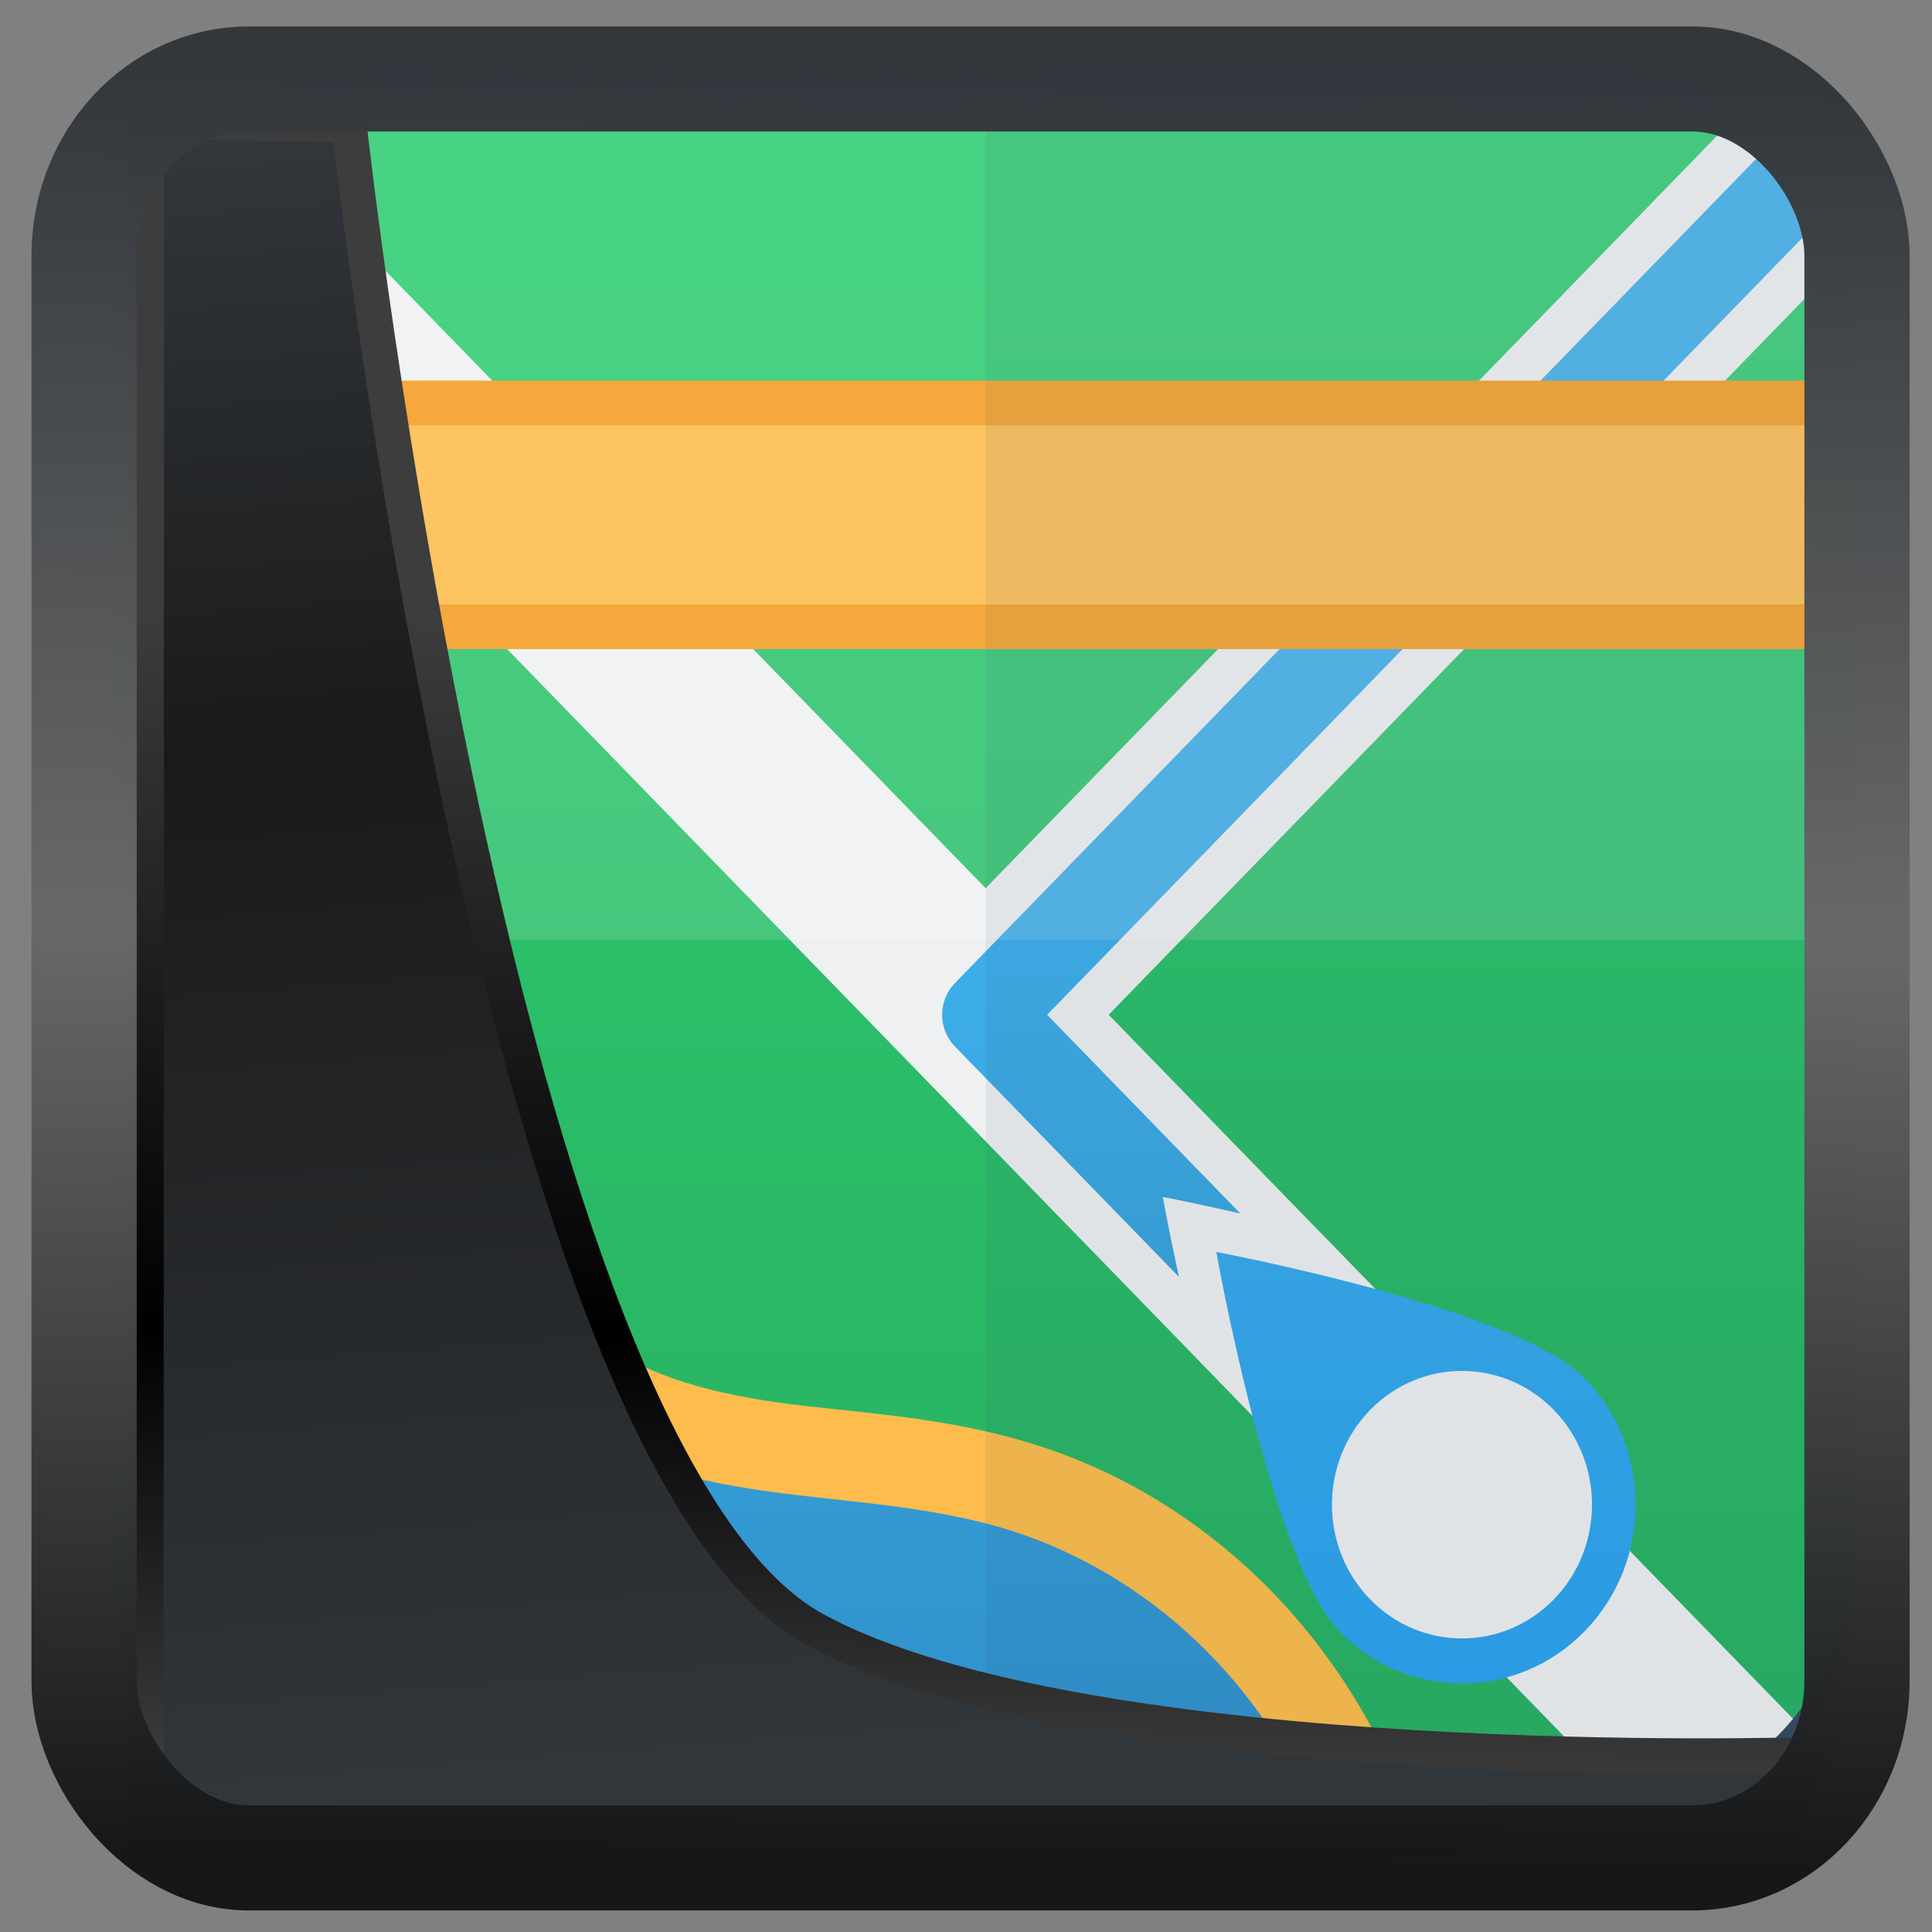 <?xml version="1.0" encoding="UTF-8" standalone="no"?>
<!-- Created with Inkscape (http://www.inkscape.org/) -->

<svg
  width="48"
  height="48"
  version="1.1"
  viewBox="0 0 48 48"
  id="svg22"
  xmlns:xlink="http://www.w3.org/1999/xlink"
  xmlns="http://www.w3.org/2000/svg"
  xmlns:svg="http://www.w3.org/2000/svg">
 <rect x="0" y="0" width="48" height="48" fill="#808080" stroke="none"/>
 <defs
   id="defs12">
  <linearGradient
    id="linearGradient1005-3-3"
    x1="5.253"
    x2="9.382"
    y1="15.383"
    y2="2.942"
    gradientTransform="matrix(1,0,0,1,1.632,-0.617)"
    gradientUnits="userSpaceOnUse">
   <stop
     stop-color="#fa8200"
     offset="0"
     id="stop2" />
   <stop
     stop-color="#ff9600"
     offset=".37"
     id="stop4" />
   <stop
     stop-color="#ffb400"
     offset="1"
     id="stop6" />
  </linearGradient>
  <filter
    id="filter4014"
    x="-0.062"
    y="-0.058"
    width="1.125"
    height="1.115"
    color-interpolation-filters="sRGB">
   <feGaussianBlur
     stdDeviation="1.094"
     id="feGaussianBlur9" />
  </filter>
  <linearGradient
    xlink:href="#linearGradient3487"
    id="linearGradient3403"
    gradientUnits="userSpaceOnUse"
    x1="6.949"
    y1="4.555"
    x2="11.215"
    y2="59.052" />
  <linearGradient
    id="linearGradient3487">
   <stop
     style="stop-color:#32373c;stop-opacity:1"
     offset="0"
     id="stop3481" />
   <stop
     id="stop3483"
     offset="0.368"
     style="stop-color:#1a1a1a;stop-opacity:1" />
   <stop
     style="stop-color:#31363b;stop-opacity:1"
     offset="1"
     id="stop3485" />
  </linearGradient>
  <linearGradient
    xlink:href="#linearGradient20604"
    id="linearGradient20558"
    gradientUnits="userSpaceOnUse"
    x1="25.802"
    y1="20.374"
    x2="25.111"
    y2="58.913" />
  <linearGradient
    id="linearGradient20604">
   <stop
     id="stop20598"
     offset="0"
     style="stop-color:#3d3d3d;stop-opacity:1" />
   <stop
     style="stop-color:#000000;stop-opacity:1"
     offset="0.618"
     id="stop20600" />
   <stop
     id="stop20602"
     offset="1"
     style="stop-color:#3d3d3d;stop-opacity:1" />
  </linearGradient>
  <linearGradient
    gradientTransform="translate(0.361,-0.13)"
    xlink:href="#linearGradient4555"
    id="linearGradient4557"
    x1="43.5"
    y1="64.012"
    x2="44.142"
    y2="0.306"
    gradientUnits="userSpaceOnUse" />
  <linearGradient
    id="linearGradient4555">
   <stop
     style="stop-color:#141618;stop-opacity:1"
     offset="0"
     id="stop4551" />
   <stop
     id="stop4559"
     offset="0.518"
     style="stop-color:#686868;stop-opacity:1" />
   <stop
     style="stop-color:#31363b;stop-opacity:1"
     offset="1"
     id="stop4553" />
  </linearGradient>
  <filter
    style="color-interpolation-filters:sRGB"
    id="filter4601"
    x="-0.03"
    width="1.059"
    y="-0.03"
    height="1.059">
   <feGaussianBlur
     stdDeviation="5.1534877e-05"
     id="feGaussianBlur4603" />
  </filter>
  <linearGradient
    id="linearGradient967"
    x1="24"
    x2="24"
    y1="294"
    y2="257"
    gradientTransform="matrix(3.78,0,0,3.69,0,-918.425)"
    gradientUnits="userSpaceOnUse">
   <stop
     stop-color="#27ae60"
     offset="0"
     id="stop7" />
   <stop
     stop-color="#2ecc71"
     offset="1"
     id="stop9" />
  </linearGradient>
  <linearGradient
    id="linearGradient1500"
    x1="24"
    x2="24"
    y1="51.299"
    y2="24"
    gradientTransform="scale(3.78)"
    gradientUnits="userSpaceOnUse"
    xlink:href="#linearGradient1444" />
  <linearGradient
    id="linearGradient1444">
   <stop
     stop-color="#2980b9"
     offset="0"
     id="stop2-1" />
   <stop
     stop-color="#3daee9"
     offset="1"
     id="stop4-0" />
  </linearGradient>
  <linearGradient
    id="linearGradient1482"
    x1="24"
    x2="24"
    y1="51.299"
    y2="24"
    gradientUnits="userSpaceOnUse">
   <stop
     stop-color="#1d99f3"
     offset="0"
     id="stop13" />
   <stop
     stop-color="#3daee9"
     offset="1"
     id="stop15" />
  </linearGradient>
  <linearGradient
    id="linearGradient1446"
    x1="90.709"
    x2="90.709"
    y1="193.885"
    y2="90.709"
    gradientUnits="userSpaceOnUse"
    xlink:href="#linearGradient1444" />
 </defs>
 <g
   transform="matrix(1.079,0,0,1.11,-1.449,36.41)"
   id="g59">
  <g
    transform="translate(0,-35.3)"
    id="g43">
   <rect
     x="4"
     y="4"
     width="40"
     height="40"
     rx="6"
     ry="6"
     fill="#34495e"
     style="paint-order:stroke fill markers"
     id="rect23" />
   <path
     transform="scale(0.265)"
     d="m 37.795,15.117 c -12.563,0 -22.678,10.115 -22.678,22.678 V 139.842 c 0,12.563 10.115,22.678 22.678,22.678 H 143.621 c 12.563,0 22.678,-10.115 22.678,-22.678 V 37.795 c 0,-12.563 -10.115,-22.678 -22.678,-22.678 z"
     fill="#34495e"
     style="paint-order:markers fill stroke"
     id="path25" />
   <path
     transform="scale(0.265)"
     d="m 37.795,15.117 c -12.563,0 -22.678,10.115 -22.678,22.678 V 139.842 c 0,12.563 10.115,22.678 22.678,22.678 H 143.621 c 12.563,0 22.678,-10.115 22.678,-22.678 V 37.795 c 0,-12.563 -10.115,-22.678 -22.678,-22.678 z"
     fill="url(#linearGradient967)"
     style="fill:url(#linearGradient967);paint-order:markers fill stroke"
     id="path27" />
   <path
     transform="scale(0.265)"
     d="m 25.188,18.926 c -4.311,2.879 -7.568,7.197 -9.1,12.279 L 147.133,162.252 c 5.478,-0.845 10.291,-3.641 13.727,-7.654 L 25.188,18.926 Z"
     fill="#eff0f1"
     style="paint-order:normal"
     id="path29" />
   <path
     transform="scale(0.265)"
     d="M 156.23,18.926 83.799,91.357 94.488,102.047 165.33,31.205 c -1.531,-5.082 -4.789,-9.4 -9.1,-12.279 z"
     fill="#eff0f1"
     style="paint-order:normal"
     id="path31" />
   <path
     transform="scale(0.265)"
     d="M 159.203,21.299 88.037,92.465 a 3.78,3.78 0 0 0 0,5.346 l 20.824,20.824 a 3.78,3.78 0 1 0 5.344,-5.346 L 96.053,95.139 163.791,27.4 c -1.178,-2.291 -2.734,-4.351 -4.588,-6.102 z"
     color="#000000"
     color-rendering="auto"
     dominant-baseline="auto"
     fill="url(#linearGradient1500)"
     image-rendering="auto"
     shape-rendering="auto"
     solid-color="#000000"
     style="font-variant-ligatures:normal;font-variant-position:normal;font-variant-caps:normal;font-variant-numeric:normal;font-variant-alternates:normal;font-feature-settings:normal;text-indent:0;text-decoration-line:none;text-decoration-style:solid;text-decoration-color:#000000;text-transform:none;text-orientation:mixed;white-space:normal;shape-padding:0;isolation:auto;mix-blend-mode:normal;fill:url(#linearGradient1500)"
     id="path33" />
   <path
     transform="scale(0.265)"
     d="M 15.117,41.574 V 64.252 H 166.299 V 41.574 Z"
     fill="#f39c1f"
     style="paint-order:normal"
     id="path35" />
   <path
     transform="scale(0.265)"
     d="m 15.117,45.354 v 15.119 H 166.299 v -15.119 z"
     fill="#fdbc4b"
     style="paint-order:normal"
     id="path37" />
   <path
     transform="scale(0.265)"
     d="m 15.117,75.264 v 15.422 c 0.457,0.117 0.909,0.243 1.352,0.385 3.256,1.044 6.213,2.772 8.42,4.98 3.586,3.589 6.029,9.458 8.686,16.242 2.689,6.866 5.933,15.133 13.209,21.344 7.261,6.198 16.11,8.175 23.822,9.223 7.637,1.038 14.486,1.351 20.09,3.078 5.266,1.623 10.203,4.636 14.17,8.586 2.359,2.349 4.391,5.061 6.057,7.996 h 16.668 c -2.652,-6.964 -6.719,-13.392 -12.057,-18.707 -5.667,-5.643 -12.658,-9.943 -20.385,-12.324 -8.152,-2.513 -15.882,-2.709 -22.508,-3.609 -6.55,-0.89 -12.354,-2.595 -16.041,-5.742 -3.709,-3.166 -6.37,-8.774 -8.947,-15.355 C 45.043,100.118 42.206,91.995 35.584,85.367 31.442,81.222 26.379,78.374 21.082,76.676 19.103,76.041 17.108,75.59 15.117,75.264 Z"
     color="#000000"
     color-rendering="auto"
     dominant-baseline="auto"
     fill="#fdbc4b"
     image-rendering="auto"
     shape-rendering="auto"
     solid-color="#000000"
     style="font-variant-ligatures:normal;font-variant-position:normal;font-variant-caps:normal;font-variant-numeric:normal;font-variant-alternates:normal;font-feature-settings:normal;text-indent:0;text-decoration-line:none;text-decoration-style:solid;text-decoration-color:#000000;text-transform:none;text-orientation:mixed;white-space:normal;shape-padding:0;isolation:auto;mix-blend-mode:normal;paint-order:fill markers stroke"
     id="path39" />
   <path
     d="m 28.118,29.29 c 0,0 0.316,1.731 0.828,3.657 l 5.861,5.861 c 0.658,-0.175 1.28,-0.517 1.796,-1.032 0.516,-0.516 0.858,-1.138 1.033,-1.796 l -5.861,-5.862 c -1.7e-4,-4.5e-5 -2.65e-4,4.5e-5 -5.3e-4,0 -1.926,-0.512 -3.657,-0.828 -3.657,-0.828 z"
     fill="#eff0f1"
     style="paint-order:normal"
     id="path41" />
  </g>
  <g
    transform="translate(0,-35.3)"
    id="g57">
   <path
     d="m 29.349,30.52 c 0,0 1.267,6.923 2.829,8.485 1.562,1.562 4.095,1.562 5.657,3.65e-4 1.562,-1.562 1.562,-4.095 0,-5.657 -1.562,-1.562 -8.485,-2.828 -8.485,-2.828 z"
     fill="url(#linearGradient1482)"
     style="fill:url(#linearGradient1482);paint-order:normal"
     id="path45" />
   <path
     transform="scale(0.265)"
     d="M 15.117,82.93 V 139.842 c 0,12.563 10.115,22.678 22.678,22.678 h 81.611 c -2.25,-4.951 -5.354,-9.515 -9.207,-13.352 -4.817,-4.797 -10.781,-8.453 -17.277,-10.455 -6.878,-2.12 -14.167,-2.375 -21.299,-3.344 -7.131,-0.969 -14.458,-2.81 -19.932,-7.482 C 46.199,123.199 43.246,116.261 40.613,109.537 37.98,102.813 35.34,95.817 30.236,90.709 27.062,87.532 23.052,85.244 18.775,83.873 17.575,83.488 16.353,83.176 15.117,82.93 Z"
     fill="url(#linearGradient1446)"
     style="fill:url(#linearGradient1446);paint-order:stroke fill markers"
     id="path47" />
   <circle
     transform="rotate(-45)"
     cx="-0.828"
     cy="50.334"
     r="2.994"
     fill="#eff0f1"
     style="paint-order:normal"
     id="circle49" />
   <path
     transform="scale(0.265)"
     d="m 144.764,15.148 c 0.368,0.019 0.733,0.045 1.096,0.08 -0.363,-0.035 -0.728,-0.062 -1.096,-0.08 z m 1.445,0.119 c 0.317,0.036 0.632,0.075 0.945,0.123 -0.313,-0.049 -0.628,-0.087 -0.945,-0.123 z m 1.289,0.186 c 0.252,0.043 0.505,0.086 0.754,0.137 -0.249,-0.051 -0.502,-0.094 -0.754,-0.137 z m 7.939,2.965 c 0.396,0.242 0.782,0.497 1.162,0.762 -0.38,-0.265 -0.766,-0.52 -1.162,-0.762 z m 1.486,0.992 c 0.388,0.281 0.77,0.569 1.139,0.873 -0.369,-0.304 -0.751,-0.592 -1.139,-0.873 z m 5.33,5.432 c 0.213,0.307 0.418,0.62 0.617,0.938 -0.198,-0.318 -0.404,-0.63 -0.617,-0.938 z m 0.709,1.08 c 0.212,0.343 0.415,0.692 0.607,1.047 -0.193,-0.356 -0.397,-0.703 -0.607,-1.047 z m 0.607,1.047 c 0.231,0.427 0.444,0.864 0.648,1.307 -0.204,-0.443 -0.417,-0.88 -0.648,-1.307 z m 0.801,1.646 c 0.198,0.449 0.387,0.903 0.557,1.367 -0.169,-0.464 -0.359,-0.918 -0.557,-1.367 z m 0.557,1.367 c 0.17,0.465 0.319,0.939 0.459,1.418 -0.14,-0.479 -0.289,-0.953 -0.459,-1.418 z m 0.557,1.766 c 0.129,0.472 0.248,0.948 0.348,1.432 -0.099,-0.484 -0.218,-0.96 -0.348,-1.432 z m 0.814,108.094 c 0,0.629 -0.032,1.251 -0.082,1.867 0.05,-0.616 0.082,-1.238 0.082,-1.867 z m -0.104,2.137 c -0.053,0.577 -0.129,1.146 -0.225,1.709 0.096,-0.563 0.171,-1.132 0.225,-1.709 z m -0.289,2.074 c -0.103,0.551 -0.224,1.096 -0.365,1.633 0.142,-0.536 0.262,-1.081 0.365,-1.633 z m -0.449,1.936 c -0.157,0.564 -0.33,1.123 -0.529,1.668 0.199,-0.545 0.372,-1.104 0.529,-1.668 z m -0.529,1.668 c -0.17,0.465 -0.358,0.919 -0.557,1.369 0.199,-0.45 0.387,-0.904 0.557,-1.369 z m -0.703,1.693 c -0.206,0.447 -0.421,0.888 -0.654,1.318 0.233,-0.43 0.449,-0.872 0.654,-1.318 z m -1.199,2.27 c -0.378,0.623 -0.786,1.227 -1.221,1.809 0.435,-0.582 0.843,-1.185 1.221,-1.809 z m -1.221,1.809 c -0.233,0.312 -0.476,0.617 -0.725,0.916 0.249,-0.3 0.491,-0.604 0.725,-0.916 z m -0.939,1.164 c -0.182,0.212 -0.365,0.423 -0.555,0.629 0.189,-0.206 0.373,-0.416 0.555,-0.629 z m -0.836,0.926 c -0.174,0.182 -0.348,0.361 -0.527,0.537 0.179,-0.176 0.354,-0.356 0.527,-0.537 z m -0.85,0.844 c -0.174,0.164 -0.352,0.328 -0.531,0.486 0.18,-0.159 0.356,-0.322 0.531,-0.486 z m -0.893,0.797 c -0.169,0.143 -0.339,0.282 -0.512,0.42 0.173,-0.138 0.343,-0.277 0.512,-0.42 z m -0.92,0.74 c -0.171,0.13 -0.345,0.257 -0.52,0.383 0.175,-0.125 0.348,-0.253 0.52,-0.383 z m -0.949,0.688 c -0.196,0.133 -0.396,0.261 -0.596,0.389 0.2,-0.127 0.4,-0.255 0.596,-0.389 z m -0.959,0.621 c -0.332,0.203 -0.667,0.398 -1.01,0.584 0.343,-0.186 0.678,-0.382 1.01,-0.584 z m -1.012,0.584 c -0.642,0.348 -1.304,0.665 -1.982,0.951 0.678,-0.286 1.34,-0.603 1.982,-0.951 z m -1.982,0.951 c -1.357,0.572 -2.783,1.017 -4.262,1.318 1.479,-0.301 2.904,-0.746 4.262,-1.318 z"
     fill="#34495e"
     fill-opacity="0.128"
     style="paint-order:stroke fill markers"
     id="path51" />
   <path
     transform="scale(0.265)"
     d="m 37.795,15.117 c -12.563,0 -22.678,10.115 -22.678,22.678 V 88.818 H 166.299 V 37.795 c 0,-12.563 -10.115,-22.678 -22.678,-22.678 H 37.795 Z"
     fill="#ffffff"
     fill-opacity="0.128"
     style="paint-order:stroke fill markers"
     id="path53" />
   <path
     transform="scale(0.265)"
     d="M 90.709,15.117 V 162.52 h 52.912 c 12.563,0 22.678,-10.115 22.678,-22.678 V 37.795 c 0,-12.563 -10.115,-22.678 -22.678,-22.678 H 90.709 Z"
     fill="#34495e"
     fill-opacity="0.075"
     style="paint-order:stroke fill markers"
     id="path55" />
  </g>
 </g>
 <path
   style="display:inline;mix-blend-mode:normal;fill:url(#linearGradient3403);fill-opacity:1;stroke:url(#linearGradient20558);stroke-width:1.162;stroke-linecap:butt;stroke-linejoin:round;stroke-miterlimit:4;stroke-dasharray:none;stroke-opacity:1"
   d="M 4.704,3.981 4.691,60.802 H 58.595 l 1.022,-2.866 c 0,0 -23.875,0.766 -32.844,-4.14 C 16.258,48.042 11.401,4.098 11.401,4.098 Z"
   id="path1686"
   transform="matrix(0.752,0,0,0.752,0.1,0.025)" />
 <rect
   style="display:inline;fill:none;fill-opacity:1;stroke:url(#linearGradient4557);stroke-width:3.714;stroke-linejoin:round;stroke-miterlimit:7.8;stroke-dasharray:none;stroke-opacity:0.995"
   id="rect4539"
   width="62.567"
   height="62.867"
   x="1.032"
   y="0.596"
   ry="6.245"
   rx="5.803"
   transform="matrix(0.704,0,0,0.703,1.363,1.544)" />
</svg>
